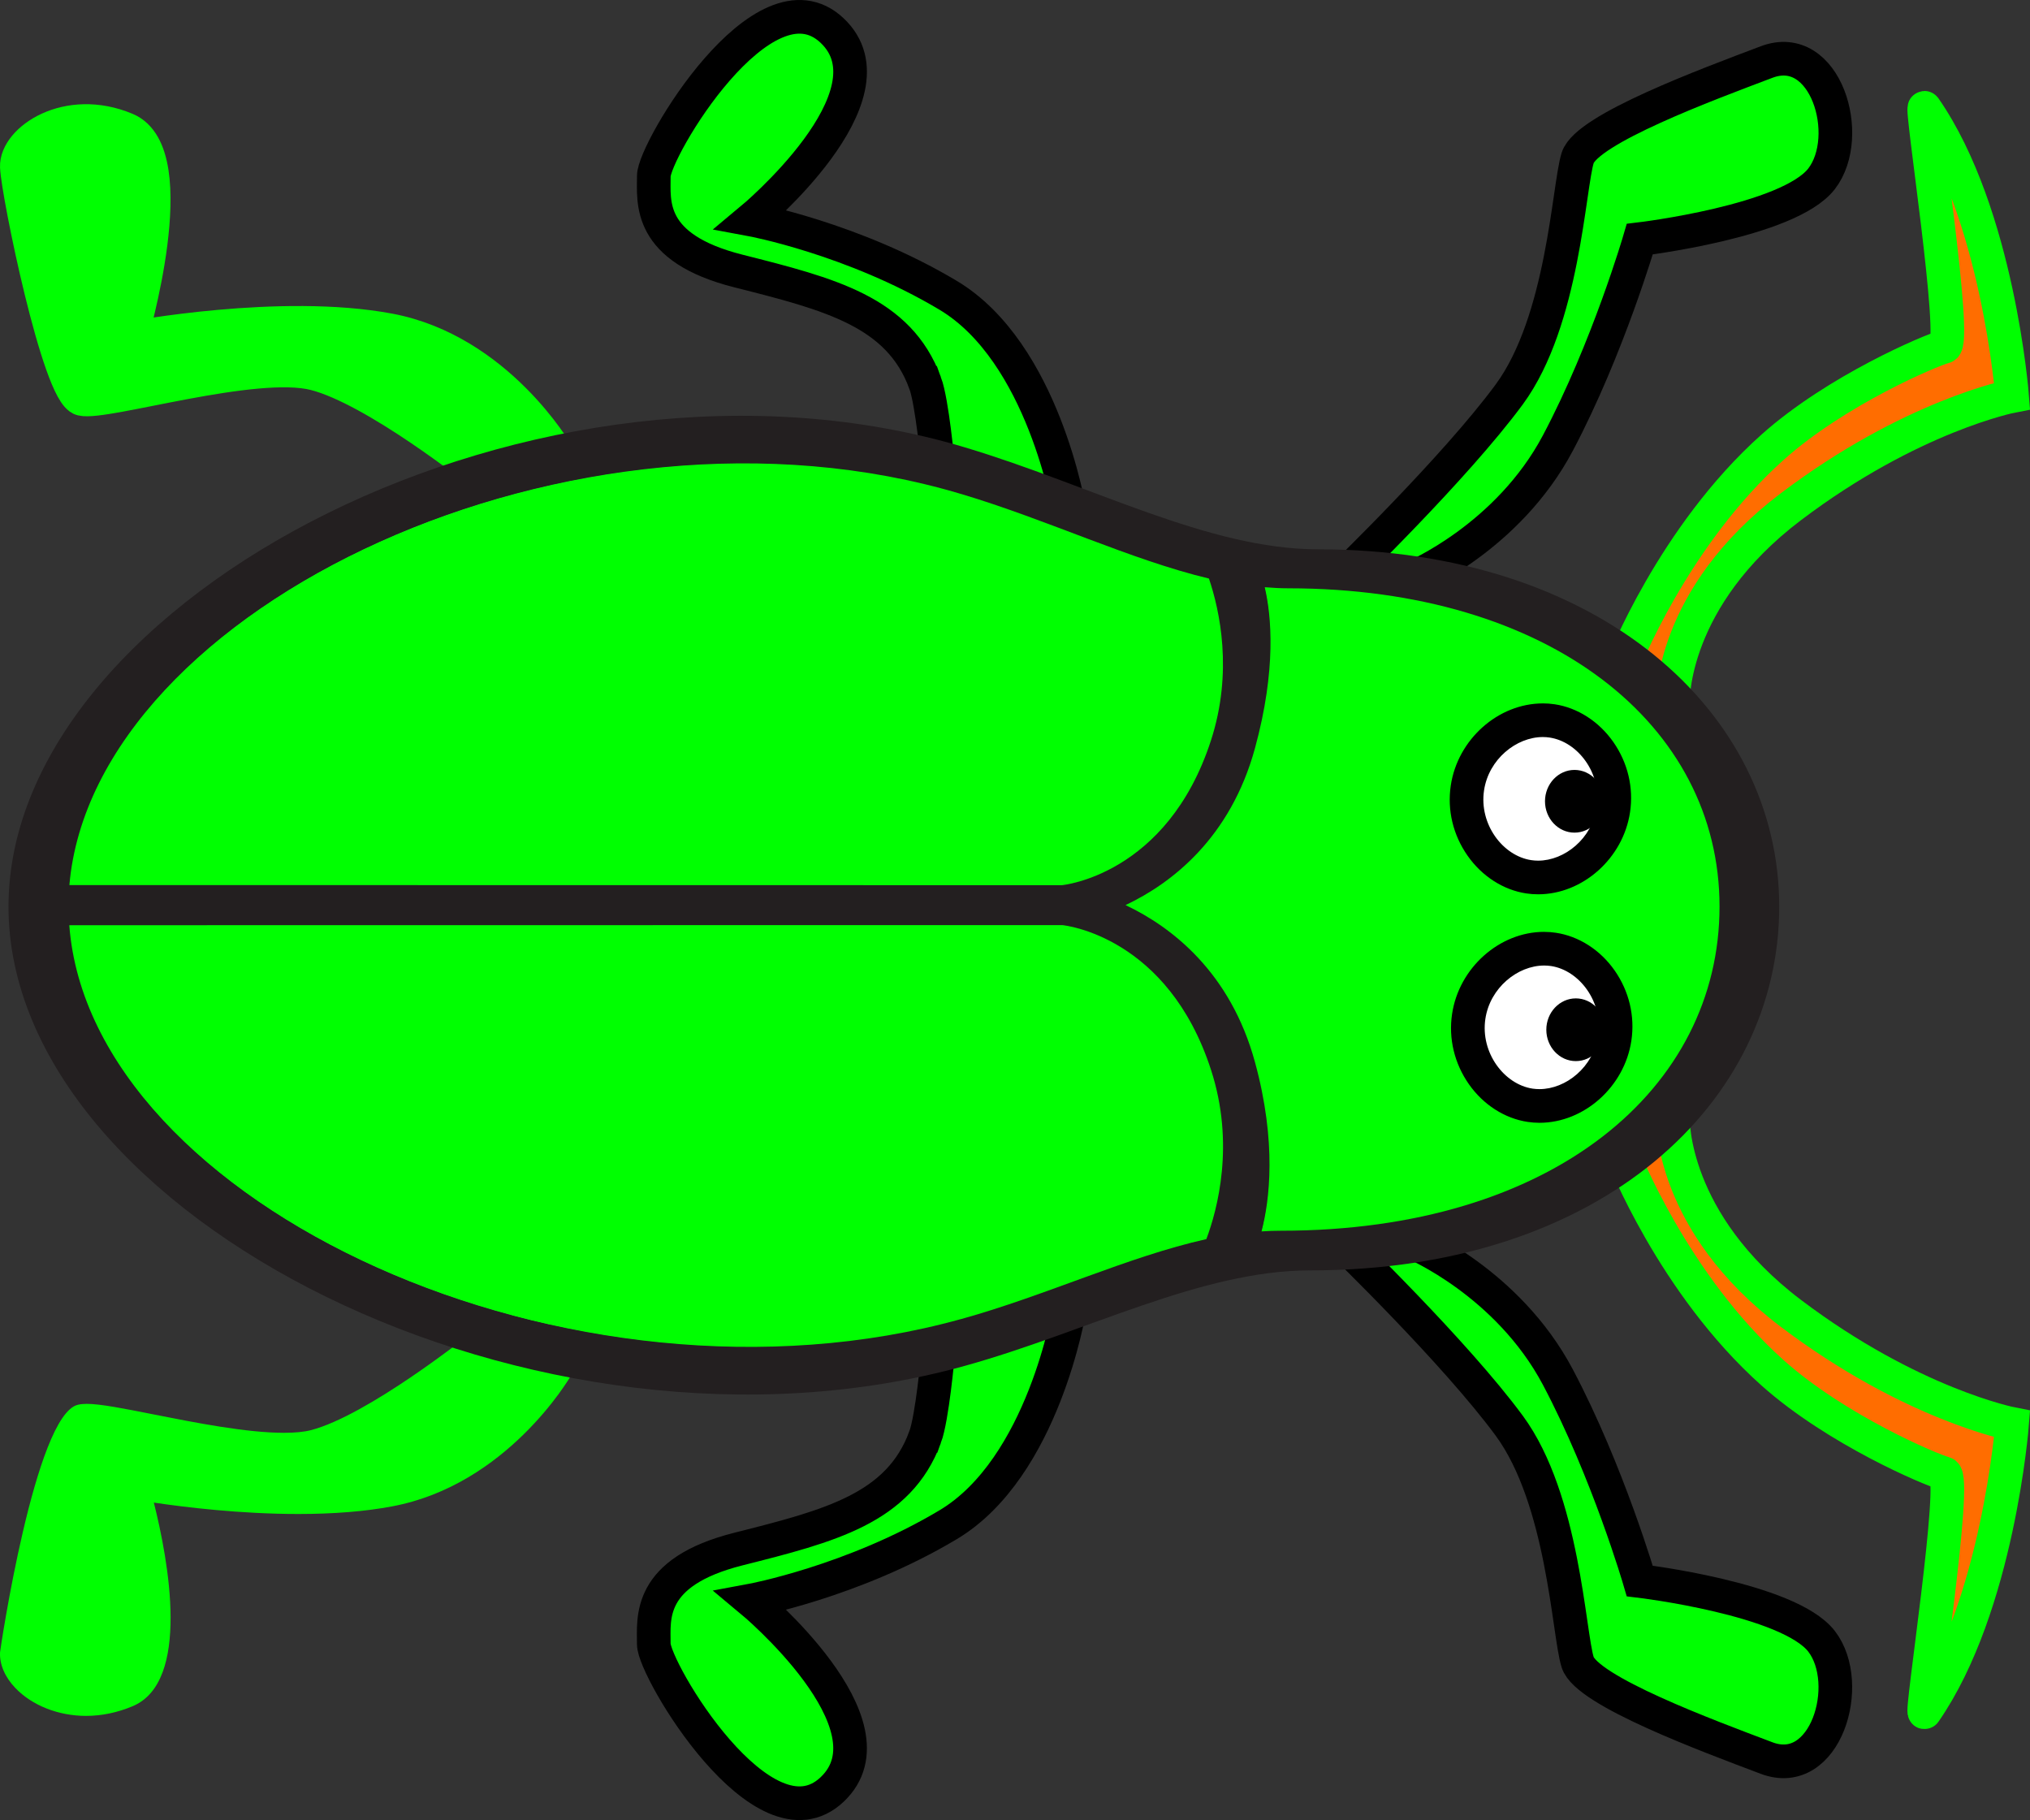 <svg version="1.1" xmlns="http://www.w3.org/2000/svg" xmlns:xlink="http://www.w3.org/1999/xlink" width="84.292" height="75.562" viewBox="0,0,84.292,75.562"><rect x="0" y="0" width="84.292" height="75.562" fill="#333333" stroke="none"/><g transform="translate(-197.789,-142.527)"><g data-paper-data="{&quot;isPaintingLayer&quot;:true}" fill-rule="nonzero" stroke-linecap="butt" stroke-linejoin="miter" stroke-miterlimit="10" stroke-dasharray="" stroke-dashoffset="0" style="mix-blend-mode: normal"><g stroke="none"><path d="M201.361,213.065c-0.955,0 -1.863,-0.351 -2.427,-0.94c-0.301,-0.314 -0.46,-0.656 -0.447,-0.967c0.307,-2.52 1.728,-9.166 2.714,-9.64c0.034,-0.007 0.105,-0.013 0.194,-0.013c0.488,0 1.483,0.196 2.635,0.424c1.751,0.347 3.924,0.777 5.55,0.777c0.513,0 0.946,-0.044 1.286,-0.131c2.318,-0.593 6.072,-3.492 6.8,-4.067c0.654,-0.473 1.221,-0.71 1.72,-0.71c1.211,0 1.521,1.441 1.524,1.457v0.001c-0.112,0.194 -2.526,4.284 -6.96,5.12c-1.073,0.203 -2.341,0.306 -3.772,0.306c-2.415,0 -4.733,-0.292 -5.899,-0.466l-1.036,-0.154l0.256,1.015c0.818,3.254 1.124,6.969 -0.473,7.639c-0.55,0.233 -1.11,0.349 -1.665,0.349v0z" fill="#d4fc6a" stroke-width="0.698"/><path d="M219.387,198.499v-1.397c1.418,0 2.065,1.319 2.208,2.015l0.054,0.261l-0.133,0.229c-0.108,0.186 -2.684,4.562 -7.436,5.457c-1.117,0.212 -2.429,0.318 -3.901,0.318c0,0 0,0 -0.001,0c-2.407,0 -4.702,-0.28 -6.001,-0.473c0.608,2.416 1.54,7.437 -0.88,8.453c-0.635,0.266 -1.286,0.402 -1.937,0.402c-1.141,0 -2.237,-0.431 -2.93,-1.154c-0.434,-0.452 -0.661,-0.977 -0.64,-1.478c0.004,-0.096 1.457,-9.86 3.231,-10.284c0.107,-0.026 0.23,-0.038 0.375,-0.038c0.557,0 1.536,0.193 2.775,0.439c1.718,0.341 3.856,0.763 5.409,0.763c0.455,0 0.83,-0.036 1.113,-0.109c2.33,-0.596 6.504,-3.91 6.546,-3.943c0.802,-0.582 1.496,-0.856 2.147,-0.856z" fill="#00ff01" stroke-width="0.5"/></g><path d="M236.202,202.196c0.298,-0.808 0.531,-3.403 0.531,-3.403l5.455,-1.892c0,0 -1.069,6.562 -5.03,8.927c-3.959,2.367 -8.18,3.148 -8.18,3.148c0,0 6.212,5.161 3.36,7.847c-2.852,2.687 -7.409,-4.988 -7.402,-6.042c0.006,-1.054 -0.296,-2.981 3.513,-3.943c3.811,-0.961 6.661,-1.687 7.752,-4.642z" fill="#00ff01" stroke="#000000" stroke-width="1.397"/><path d="M256.488,194.132v0v0c0,0 3.907,1.636 5.989,5.568c2.081,3.933 3.4,8.463 3.4,8.463c0,0 6.186,0.737 7.55,2.506c1.363,1.771 0.163,5.77 -2.284,4.845c-2.448,-0.925 -7.466,-2.782 -7.844,-3.976c-0.379,-1.193 -0.587,-6.758 -2.841,-9.821c-2.256,-3.062 -6.936,-7.585 -6.936,-7.585z" fill="#00ff01" stroke="#000000" stroke-width="1.397"/><path d="M217.675,162.113c0,0 -4.306,-3.433 -6.809,-4.073c-2.503,-0.641 -8.729,1.279 -9.682,1.052c-0.952,-0.229 -2.65,-8.538 -2.696,-9.635c-0.046,-1.096 2.079,-2.59 4.539,-1.559c2.459,1.031 0.19,8.674 0.19,8.674c0,0 6.244,-1.182 10.733,-0.337c4.492,0.847 6.96,5.12 6.96,5.12" fill="#00ff01" stroke="#00ff01" stroke-width="1.397"/><path d="M236.202,158.421v0c-1.091,-2.955 -3.941,-3.681 -7.752,-4.643c-3.809,-0.962 -3.507,-2.888 -3.513,-3.943c-0.006,-1.055 4.55,-8.729 7.402,-6.042c2.851,2.687 -3.36,7.847 -3.36,7.847c0,0 4.22,0.781 8.18,3.147c3.961,2.367 5.03,8.928 5.03,8.928l-5.455,-1.892c0,0 -0.233,-2.594 -0.531,-3.402z" fill="#00ff01" stroke="#000000" stroke-width="1.397"/><path d="M256.488,166.486h-2.965c0,0 4.679,-4.522 6.936,-7.586c2.253,-3.064 2.462,-8.628 2.841,-9.821c0.378,-1.194 5.396,-3.051 7.844,-3.977c2.448,-0.925 3.647,3.075 2.284,4.846c-1.364,1.772 -7.55,2.507 -7.55,2.507c0,0 -1.319,4.531 -3.4,8.463c-2.081,3.932 -5.989,5.569 -5.989,5.569v0z" fill="#00ff01" stroke="#000000" stroke-width="1.397"/><path d="M265.178,170.143c0,0 2.079,-5.354 6.215,-9.05c2.657,-2.373 6.582,-4.03 7.138,-4.171c0.554,-0.14 -1.026,-10.205 -0.824,-9.913c3.048,4.395 3.631,11.96 3.631,11.96c0,0 -4.19,0.814 -9.189,4.598c-4.999,3.782 -4.894,8.061 -4.894,8.061l-2.077,-1.485z" fill="#ff6d00" stroke="#00ff01" stroke-width="1.397"/><path d="M265.178,190.474v0l2.077,-1.485c0,0 -0.105,4.277 4.894,8.061c4.999,3.782 9.189,4.596 9.189,4.596c0,0 -0.582,7.566 -3.631,11.962c-0.202,0.29 1.378,-9.772 0.824,-9.912c-0.555,-0.143 -4.481,-1.802 -7.138,-4.173c-4.136,-3.695 -6.215,-9.048 -6.215,-9.048z" fill="#ff6d00" stroke="#00ff01" stroke-width="1.397"/><g stroke="none"><path d="M248.023,186.945v0c1.002,3.083 0.263,5.802 -0.193,7.017c-3.261,0.727 -6.646,2.324 -10.178,3.302c-16.159,4.485 -36.062,-4.698 -36.939,-16.308h41.143c0.129,0.011 4.375,0.464 6.168,5.989z" fill="#8761d4" stroke-width="0.698"/><path d="M200.718,179.253v0c1.005,-11.573 20.953,-20.977 36.936,-16.194c3.619,1.082 7.034,2.718 10.286,3.496c0.45,1.33 1.008,3.865 0.083,6.71c-1.821,5.608 -6.18,5.989 -6.18,5.989z" fill="#8761d4" stroke-width="0.698"/><path d="M269.14,180.162v0c0,7.544 -6.832,13.414 -18.143,13.414c-0.265,0 -0.533,0.01 -0.802,0.029c0.333,-1.271 0.654,-3.677 -0.259,-7.017c-1.016,-3.72 -3.432,-5.573 -5.361,-6.483c1.929,-0.911 4.345,-2.762 5.361,-6.481c0.896,-3.274 0.668,-5.495 0.392,-6.672c0.325,0.027 0.651,0.046 0.976,0.046c10.856,0 17.836,5.622 17.836,13.165z" fill="#ff6d00" stroke-width="0.698"/><path d="M252.514,165.332v0c11.658,0 19.154,6.734 19.154,14.834c0,8.099 -7.335,15.103 -19.48,15.103c-4.535,0 -9.298,2.564 -14.332,3.962c-17.748,4.927 -39.714,-6.199 -39.714,-19.065c0,-12.866 22.105,-24.334 39.712,-19.066c5.251,1.571 10.1,4.232 14.659,4.232zM250.195,193.604v0c0.269,-0.019 0.536,-0.029 0.802,-0.029c11.31,0 18.142,-5.87 18.142,-13.414c0,-7.543 -6.98,-13.165 -17.836,-13.165c-0.323,0 -0.649,-0.019 -0.976,-0.046c0.277,1.177 0.503,3.398 -0.392,6.672c-1.016,3.719 -3.432,5.571 -5.361,6.481c1.929,0.911 4.345,2.763 5.361,6.483c0.913,3.34 0.592,5.746 0.259,7.017zM237.652,163.059v0c-15.982,-4.782 -35.929,4.622 -36.934,16.194h41.123c0,0 4.36,-0.381 6.181,-5.989c0.924,-2.844 0.367,-5.38 -0.083,-6.71c-3.252,-0.777 -6.666,-2.413 -10.287,-3.496zM237.652,197.264v0c3.532,-0.979 6.917,-2.576 10.18,-3.304c0.455,-1.213 1.195,-3.934 0.191,-7.015c-1.793,-5.525 -6.039,-5.976 -6.168,-5.989h-41.143c0.877,11.61 20.78,20.794 36.939,16.308z" fill="#231f20" stroke-width="0.698"/><path d="M250.173,193.649c0.333,-1.271 0.639,-3.688 -0.274,-7.028c-1.016,-3.72 -3.445,-5.606 -5.374,-6.518c1.929,-0.911 4.359,-2.797 5.375,-6.515c0.895,-3.274 0.682,-5.505 0.406,-6.682c0.327,0.027 0.656,0.045 0.978,0.045c10.856,0 17.905,5.668 17.905,13.211c0,7.544 -6.903,13.46 -18.212,13.46c-0.267,0 -0.536,0.008 -0.805,0.028l0.045,-0.089z" data-paper-data="{&quot;noHover&quot;:false,&quot;origItem&quot;:[&quot;Path&quot;,{&quot;applyMatrix&quot;:true,&quot;segments&quot;:[[250.1951,193.6041],[[250.1951,193.6041],[0,0],[0.2689,-0.0195]],[[250.9975,193.5755],[-0.2668,0],[11.3096,0]],[[269.1396,180.1618],[0,7.5442],[0,-7.5427]],[[251.3034,166.9968],[10.8563,0],[-0.3227,0]],[[250.3278,166.9507],[0.3268,0.0272],[0.2765,1.1774]],[[249.936,173.6226],[0.8946,-3.2738],[-1.0161,3.7187]],[[244.5749,180.1039],[1.9295,-0.9107],[1.9295,0.9113]],[[249.936,186.5872],[-1.0161,-3.72],[0.9127,3.3395]],[[250.1951,193.6041],[0.3331,-1.2709],[0,0]]],&quot;closed&quot;:true,&quot;fillColor&quot;:[0,0,0,1]}]}" fill="#00ff01" stroke-width="0.5"/><path d="M237.695,197.289c-16.16,4.485 -36.152,-4.741 -37.029,-16.35l41.234,-0.005c0.129,0.013 4.38,0.48 6.173,6.006c1.004,3.081 0.263,5.817 -0.192,7.03c-3.263,0.728 -6.653,2.342 -10.186,3.321l-0.086,-0.05z" data-paper-data="{&quot;noHover&quot;:false,&quot;origItem&quot;:[&quot;Path&quot;,{&quot;applyMatrix&quot;:true,&quot;segments&quot;:[[237.6516,197.2641],[[237.6516,197.2641],[0,0],[3.5321,-0.979]],[[247.8312,193.9596],[-3.2626,0.7284],[0.4546,-1.213]],[[248.0226,186.9448],[1.0035,3.0811],[-1.7927,-5.5253]],[[241.8549,180.9559],[0.1291,0.0125],[0,0]],[[200.7123,180.9559],[0,0],[0.8771,11.6098]],[[237.6516,197.2641],[-16.1596,4.4854],[0,0]]],&quot;closed&quot;:true,&quot;fillColor&quot;:[0,0,0,1]}]}" fill="#00ff01" stroke-width="0.5"/><path d="M237.696,163.034c3.62,1.082 7.04,2.735 10.292,3.512c0.45,1.33 1.007,3.88 0.083,6.724c-1.821,5.608 -6.186,6.006 -6.186,6.006l-41.215,-0.005c1.005,-11.573 21.043,-21.019 37.025,-16.236z" data-paper-data="{&quot;noHover&quot;:false,&quot;origItem&quot;:[&quot;Path&quot;,{&quot;applyMatrix&quot;:true,&quot;segments&quot;:[[237.6523,163.0589],[[237.6523,163.0589],[0,0],[-15.9815,-4.7823]],[[200.7179,179.2533],[1.0049,-11.5728],[0,0]],[241.8409,179.2533],[[248.0219,173.2644],[-1.8206,5.6083],[0.9239,-2.8444]],[[247.9388,166.5547],[0.4504,1.3297],[-3.2522,-0.7772]],[[237.6523,163.0589],[3.6201,1.0824],[0,0]]],&quot;closed&quot;:true,&quot;fillColor&quot;:[0,0,0,1]}]}" fill="#00ff01" stroke-width="0.5"/></g><g stroke="none" stroke-width="0.698"><g><path d="M261.658,178.957c-0.131,0 -0.26,-0.009 -0.388,-0.029c-0.764,-0.114 -1.482,-0.579 -1.971,-1.276c-0.499,-0.712 -0.705,-1.568 -0.578,-2.413c0.234,-1.575 1.61,-2.811 3.131,-2.811c0.13,0 0.258,0.01 0.386,0.029c0.765,0.115 1.483,0.58 1.971,1.278c0.497,0.712 0.701,1.568 0.574,2.412c-0.234,1.575 -1.608,2.81 -3.125,2.81v0z" fill="#ffffff"/><path d="M261.852,173.126c-1.102,0 -2.249,0.923 -2.441,2.216c-0.21,1.406 0.781,2.719 1.962,2.895c0.094,0.014 0.188,0.021 0.284,0.021c1.104,0 2.242,-0.922 2.435,-2.216c0.209,-1.404 -0.776,-2.719 -1.959,-2.895c-0.093,-0.014 -0.187,-0.021 -0.282,-0.021M261.852,173.126v0v-1.397v0c0.166,0 0.329,0.013 0.488,0.036c0.953,0.142 1.843,0.714 2.44,1.568c0.6,0.859 0.847,1.894 0.693,2.916c-0.285,1.91 -1.963,3.406 -3.816,3.406c-0.165,0 -0.33,-0.012 -0.49,-0.036c-0.951,-0.142 -1.841,-0.712 -2.439,-1.566c-0.603,-0.859 -0.851,-1.895 -0.698,-2.915c0.284,-1.911 1.964,-3.408 3.823,-3.408z" fill="#000000"/></g><path d="M263.167,174.491c0.338,0 0.644,0.146 0.866,0.382c0.221,0.235 0.359,0.561 0.359,0.92c0,0.36 -0.138,0.685 -0.359,0.92c-0.222,0.236 -0.528,0.382 -0.866,0.382c-0.338,0 -0.644,-0.146 -0.866,-0.382c-0.221,-0.235 -0.359,-0.561 -0.359,-0.92c0,-0.36 0.138,-0.685 0.359,-0.92c0.222,-0.236 0.528,-0.382 0.866,-0.382z" fill="#000000"/></g><g stroke="none" stroke-width="0.698"><g><path d="M261.713,188.443c-0.131,0 -0.26,-0.01 -0.388,-0.029c-0.764,-0.115 -1.483,-0.58 -1.971,-1.277c-0.499,-0.712 -0.705,-1.568 -0.578,-2.413c0.234,-1.575 1.61,-2.811 3.131,-2.811c0.13,0 0.258,0.01 0.386,0.029c0.765,0.115 1.483,0.58 1.971,1.278c0.496,0.712 0.701,1.567 0.574,2.411c-0.234,1.576 -1.607,2.811 -3.125,2.811v0z" fill="#ffffff"/><path d="M261.907,182.612c-1.102,0 -2.249,0.924 -2.441,2.216c-0.209,1.404 0.782,2.718 1.963,2.895c0.094,0.013 0.188,0.02 0.284,0.02c1.104,0 2.242,-0.922 2.435,-2.216c0.209,-1.404 -0.777,-2.718 -1.959,-2.895c-0.093,-0.013 -0.187,-0.02 -0.282,-0.02M261.907,182.612v0v-1.397v0c0.166,0 0.329,0.013 0.488,0.037c0.953,0.142 1.843,0.713 2.44,1.567c0.6,0.86 0.847,1.895 0.693,2.916c-0.285,1.909 -1.963,3.406 -3.816,3.406c-0.165,0 -0.33,-0.013 -0.49,-0.037c-0.951,-0.142 -1.842,-0.712 -2.44,-1.566c-0.602,-0.86 -0.851,-1.895 -0.698,-2.915c0.284,-1.911 1.963,-3.409 3.823,-3.409z" fill="#000000"/></g><path d="M263.222,183.976c0.338,0 0.644,0.146 0.866,0.382c0.221,0.235 0.359,0.561 0.359,0.92c0,0.36 -0.138,0.685 -0.359,0.92c-0.222,0.236 -0.528,0.382 -0.866,0.382c-0.338,0 -0.644,-0.146 -0.866,-0.382c-0.221,-0.235 -0.359,-0.561 -0.359,-0.92c0,-0.36 0.138,-0.685 0.359,-0.92c0.222,-0.236 0.528,-0.382 0.866,-0.382z" fill="#000000"/></g></g></g></svg>
